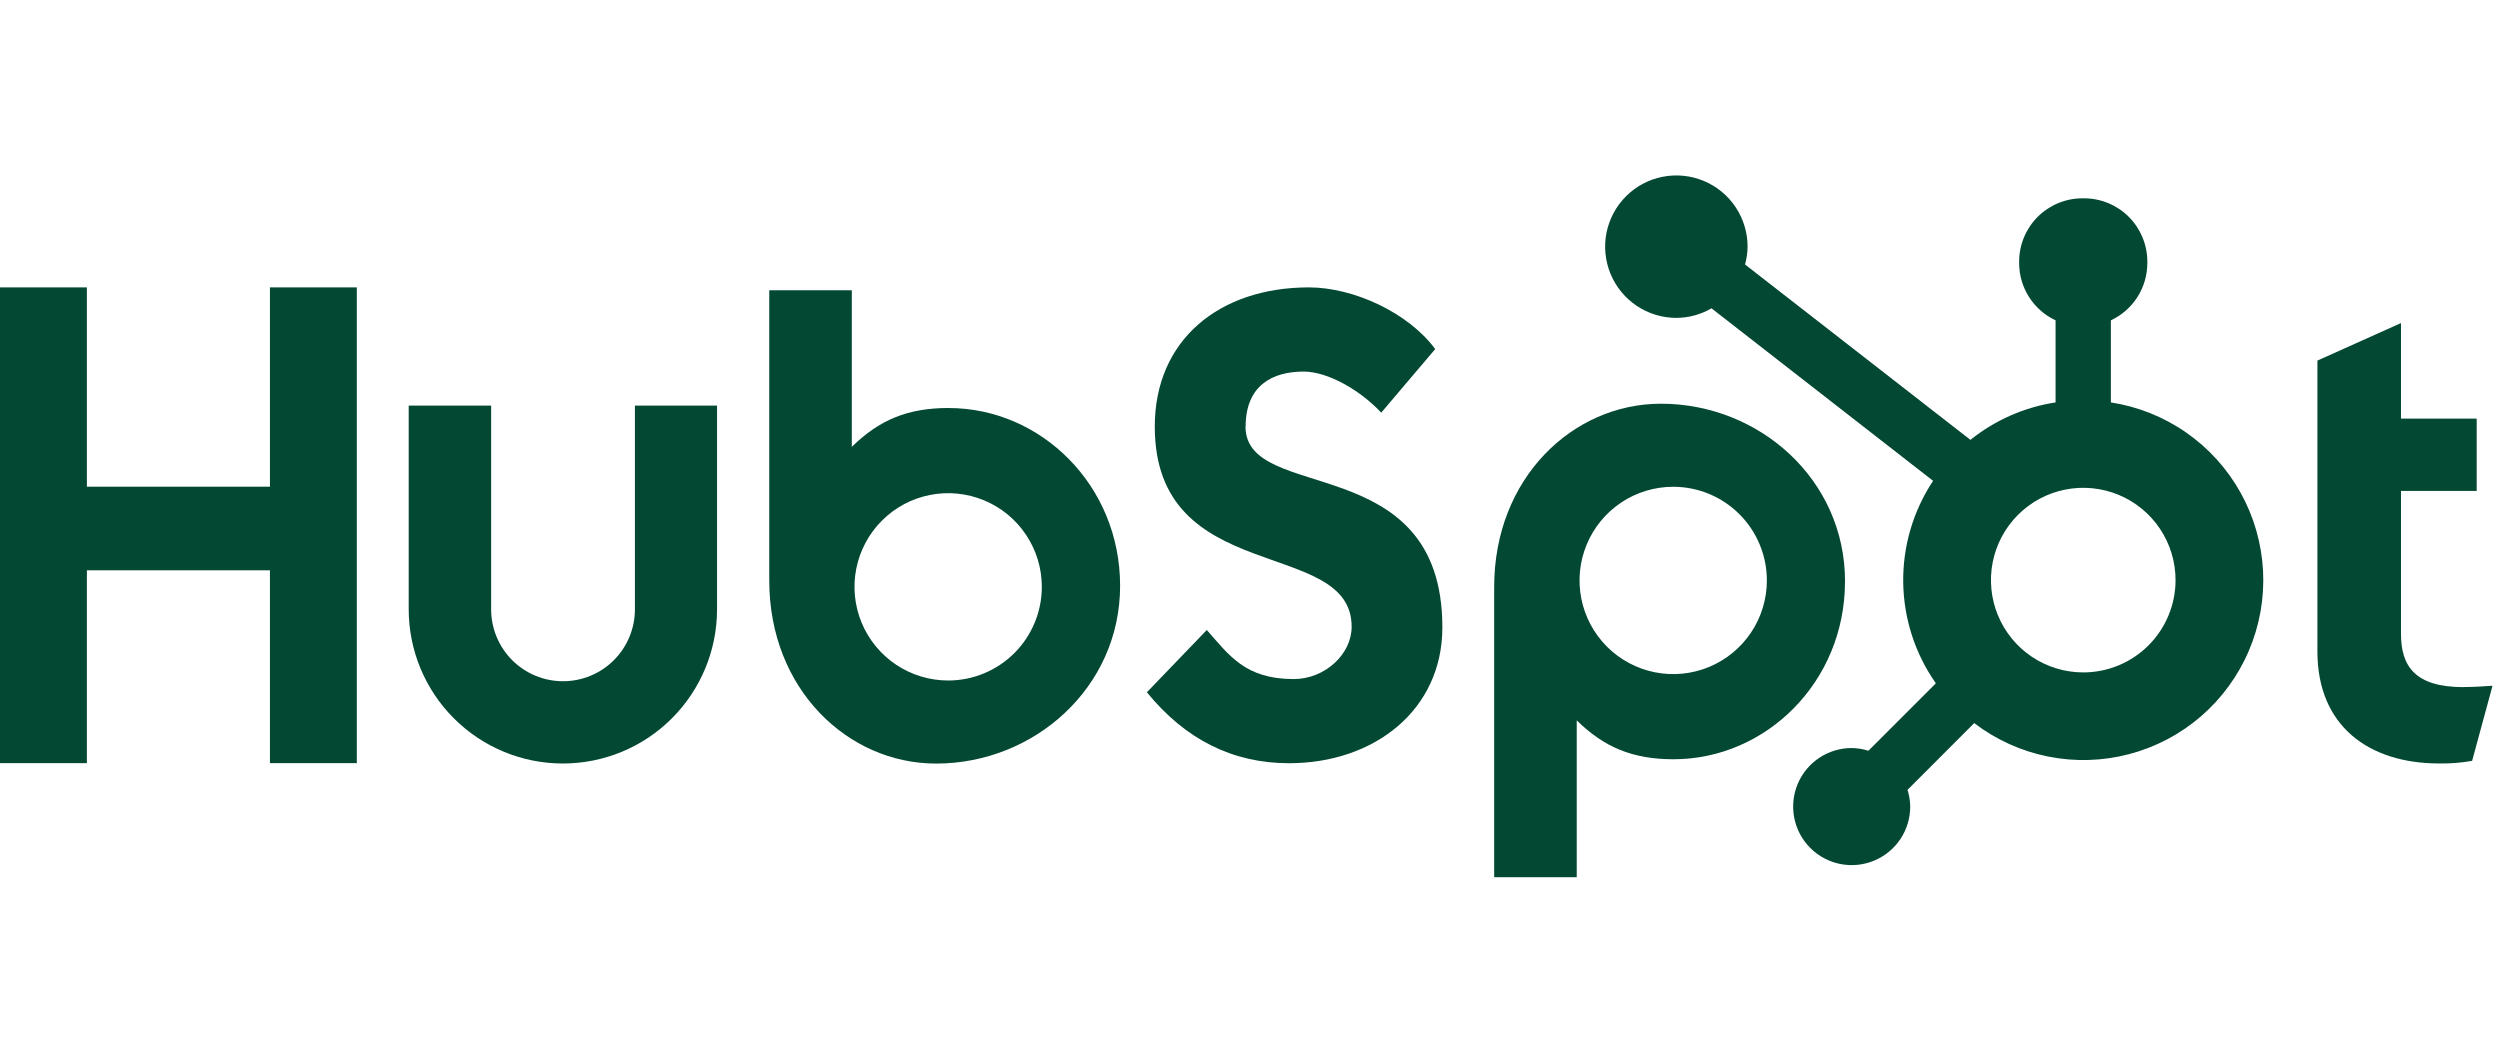 <svg width="114" height="48" viewBox="0 0 114 48" fill="none" xmlns="http://www.w3.org/2000/svg">
<path d="M12.309 13.105V22.193H3.962V13.105H0V34.799H3.962V26.006H12.309V34.799H16.271V13.105H12.309Z" fill="#034833"/>
<path d="M28.952 27.786C28.952 28.655 28.607 29.489 27.992 30.104C27.377 30.719 26.544 31.064 25.674 31.064C24.805 31.064 23.971 30.719 23.356 30.104C22.741 29.489 22.396 28.655 22.396 27.786V18.494H18.637V27.786C18.637 29.65 19.378 31.438 20.697 32.757C22.015 34.075 23.803 34.816 25.667 34.816C27.532 34.816 29.32 34.075 30.638 32.757C31.956 31.438 32.697 29.65 32.697 27.786V18.494H28.952V27.786Z" fill="#034833"/>
<path d="M56.801 19.452C56.801 17.547 58.061 16.944 59.441 16.944C60.553 16.944 62.023 17.79 62.984 18.817L65.446 15.917C64.217 14.255 61.724 13.105 59.684 13.105C55.607 13.105 52.658 15.493 52.658 19.452C52.658 26.796 61.635 24.467 61.635 28.577C61.635 29.844 60.404 30.965 58.995 30.965C56.772 30.965 56.051 29.877 55.03 28.728L52.298 31.568C54.046 33.714 56.201 34.803 58.783 34.803C62.656 34.803 65.772 32.386 65.772 28.608C65.772 20.454 56.795 22.987 56.795 19.452" fill="#034833"/>
<path d="M112.337 31.333C110.116 31.333 109.485 30.372 109.485 28.901V22.387H112.937V19.087H109.485V14.732L105.674 16.442V29.71C105.674 33.104 108.015 34.814 111.226 34.814C111.73 34.823 112.233 34.783 112.729 34.694L113.659 31.271C113.239 31.3 112.758 31.329 112.337 31.329" fill="#034833"/>
<path d="M43.259 18.604C41.398 18.604 40.099 19.144 38.843 20.376V13.236H35.078V26.471C35.078 31.425 38.66 34.819 42.685 34.819C47.15 34.819 51.077 31.365 51.077 26.713C51.077 22.12 47.462 18.606 43.259 18.606V18.604ZM43.236 31.031C42.391 31.031 41.566 30.78 40.863 30.311C40.161 29.842 39.613 29.175 39.29 28.394C38.967 27.614 38.882 26.755 39.047 25.927C39.212 25.098 39.619 24.337 40.216 23.74C40.813 23.142 41.574 22.735 42.403 22.571C43.231 22.406 44.09 22.491 44.871 22.814C45.651 23.137 46.318 23.684 46.787 24.387C47.257 25.089 47.507 25.915 47.507 26.76C47.507 27.892 47.057 28.979 46.256 29.78C45.455 30.581 44.369 31.031 43.236 31.031Z" fill="#034833"/>
<path d="M84.134 26.514C84.134 21.855 80.214 18.409 75.741 18.409C71.716 18.409 68.135 21.802 68.135 26.757V39.999H71.899V32.849C73.153 34.08 74.454 34.622 76.314 34.622C80.517 34.622 84.132 31.11 84.132 26.514H84.134ZM80.569 26.468C80.569 27.312 80.319 28.138 79.849 28.841C79.38 29.543 78.713 30.09 77.933 30.414C77.152 30.737 76.293 30.822 75.465 30.657C74.636 30.492 73.875 30.085 73.278 29.488C72.681 28.89 72.274 28.13 72.109 27.301C71.944 26.472 72.029 25.614 72.352 24.833C72.675 24.053 73.223 23.386 73.925 22.916C74.628 22.447 75.453 22.197 76.298 22.197C77.431 22.197 78.517 22.647 79.318 23.448C80.119 24.249 80.569 25.335 80.569 26.468Z" fill="#034833"/>
<path d="M96.256 18.35V14.607C96.751 14.376 97.17 14.009 97.464 13.549C97.758 13.089 97.916 12.555 97.918 12.009V11.922C97.916 11.159 97.612 10.428 97.073 9.888C96.533 9.349 95.802 9.045 95.039 9.043H94.952C94.189 9.045 93.458 9.349 92.918 9.888C92.379 10.428 92.075 11.159 92.073 11.922V12.009C92.075 12.555 92.233 13.089 92.527 13.549C92.821 14.009 93.24 14.376 93.734 14.607V18.35C92.312 18.567 90.973 19.157 89.852 20.058L79.574 12.061C79.647 11.798 79.686 11.526 79.69 11.252C79.691 10.61 79.501 9.981 79.145 9.447C78.789 8.912 78.282 8.495 77.689 8.249C77.096 8.002 76.443 7.937 75.812 8.062C75.182 8.186 74.603 8.495 74.148 8.949C73.694 9.402 73.384 9.981 73.257 10.611C73.131 11.24 73.195 11.894 73.44 12.487C73.685 13.081 74.101 13.589 74.635 13.946C75.168 14.304 75.796 14.495 76.438 14.496C77.003 14.494 77.556 14.343 78.044 14.059L88.149 21.926C87.239 23.299 86.764 24.915 86.787 26.562C86.809 28.209 87.328 29.811 88.275 31.159L85.2 34.234C84.953 34.156 84.696 34.114 84.437 34.11C83.909 34.11 83.393 34.267 82.954 34.56C82.515 34.853 82.173 35.27 81.971 35.758C81.769 36.246 81.716 36.782 81.819 37.3C81.922 37.818 82.176 38.294 82.549 38.667C82.923 39.04 83.398 39.295 83.916 39.398C84.434 39.501 84.971 39.448 85.459 39.246C85.946 39.044 86.363 38.702 86.657 38.263C86.95 37.824 87.106 37.307 87.106 36.779C87.103 36.52 87.061 36.263 86.982 36.017L90.024 32.974C91.017 33.733 92.171 34.254 93.396 34.499C94.621 34.744 95.887 34.706 97.095 34.387C98.303 34.069 99.423 33.478 100.368 32.661C101.313 31.843 102.059 30.821 102.549 29.671C103.039 28.522 103.26 27.275 103.195 26.027C103.129 24.78 102.78 23.563 102.173 22.471C101.566 21.379 100.717 20.439 99.692 19.725C98.666 19.011 97.491 18.541 96.256 18.35ZM94.996 30.662C94.164 30.662 93.35 30.415 92.658 29.953C91.966 29.49 91.426 28.833 91.108 28.064C90.789 27.295 90.706 26.448 90.868 25.632C91.031 24.816 91.431 24.066 92.02 23.477C92.609 22.888 93.359 22.487 94.175 22.325C94.992 22.163 95.838 22.246 96.607 22.564C97.376 22.883 98.034 23.422 98.496 24.115C98.959 24.807 99.205 25.621 99.205 26.453C99.205 27.569 98.762 28.64 97.972 29.429C97.183 30.219 96.113 30.662 94.996 30.662Z" fill="#034833"/>
</svg>
